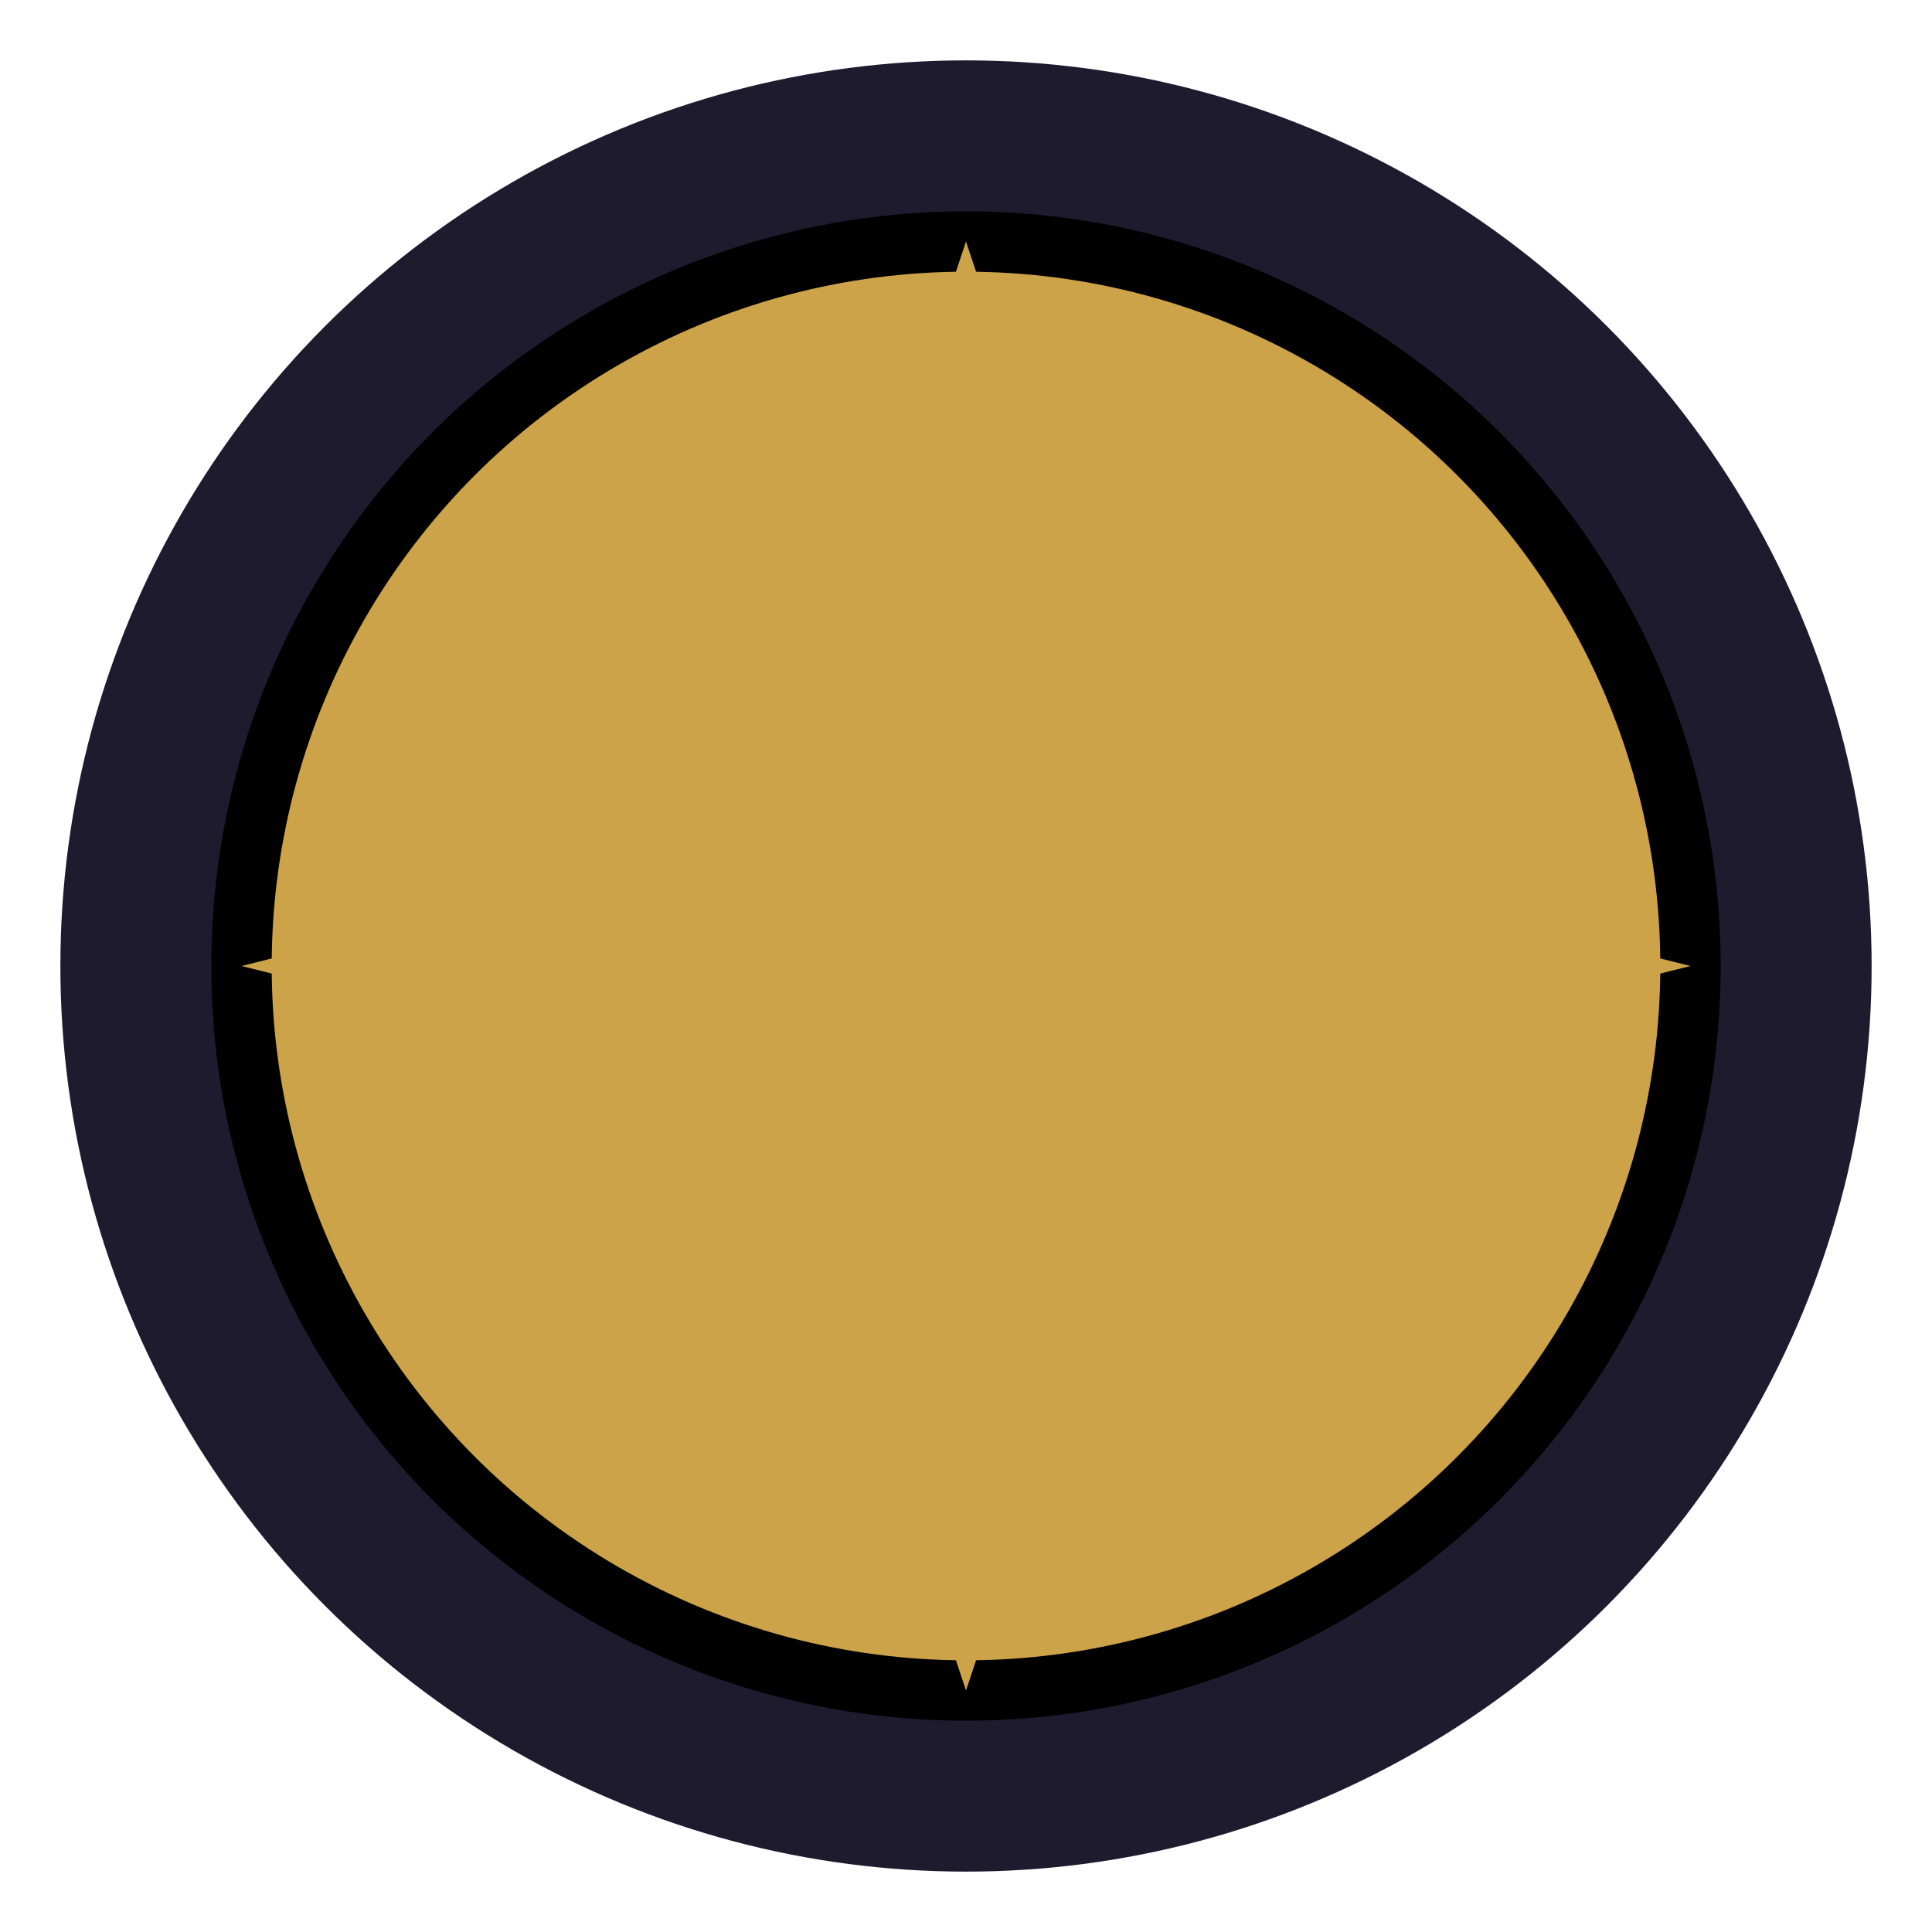 <svg xmlns="http://www.w3.org/2000/svg" viewBox="0 0 32 32">
  <style>
    .primary { fill: #cda349; }
    .secondary { fill: #1e1b2f; }
    @media (prefers-color-scheme: dark) {
      .primary { fill: #cda349; }
      .secondary { fill: #ffffff; }
    }
  </style>
  <!-- Astrology/cosmic themed icon optimized for small sizes -->
  <circle cx="16" cy="16" r="15" class="secondary" stroke="none"/>
  <circle cx="16" cy="16" r="12" fill="none" stroke="currentColor" stroke-width="1" class="primary"/>
  <!-- Simple star/compass design -->
  <path d="M16 4 L18 10 L24 8 L20 14 L28 16 L20 18 L24 24 L18 22 L16 28 L14 22 L8 24 L12 18 L4 16 L12 14 L8 8 L14 10 Z" class="primary"/>
  <circle cx="16" cy="16" r="2" class="primary"/>
</svg>